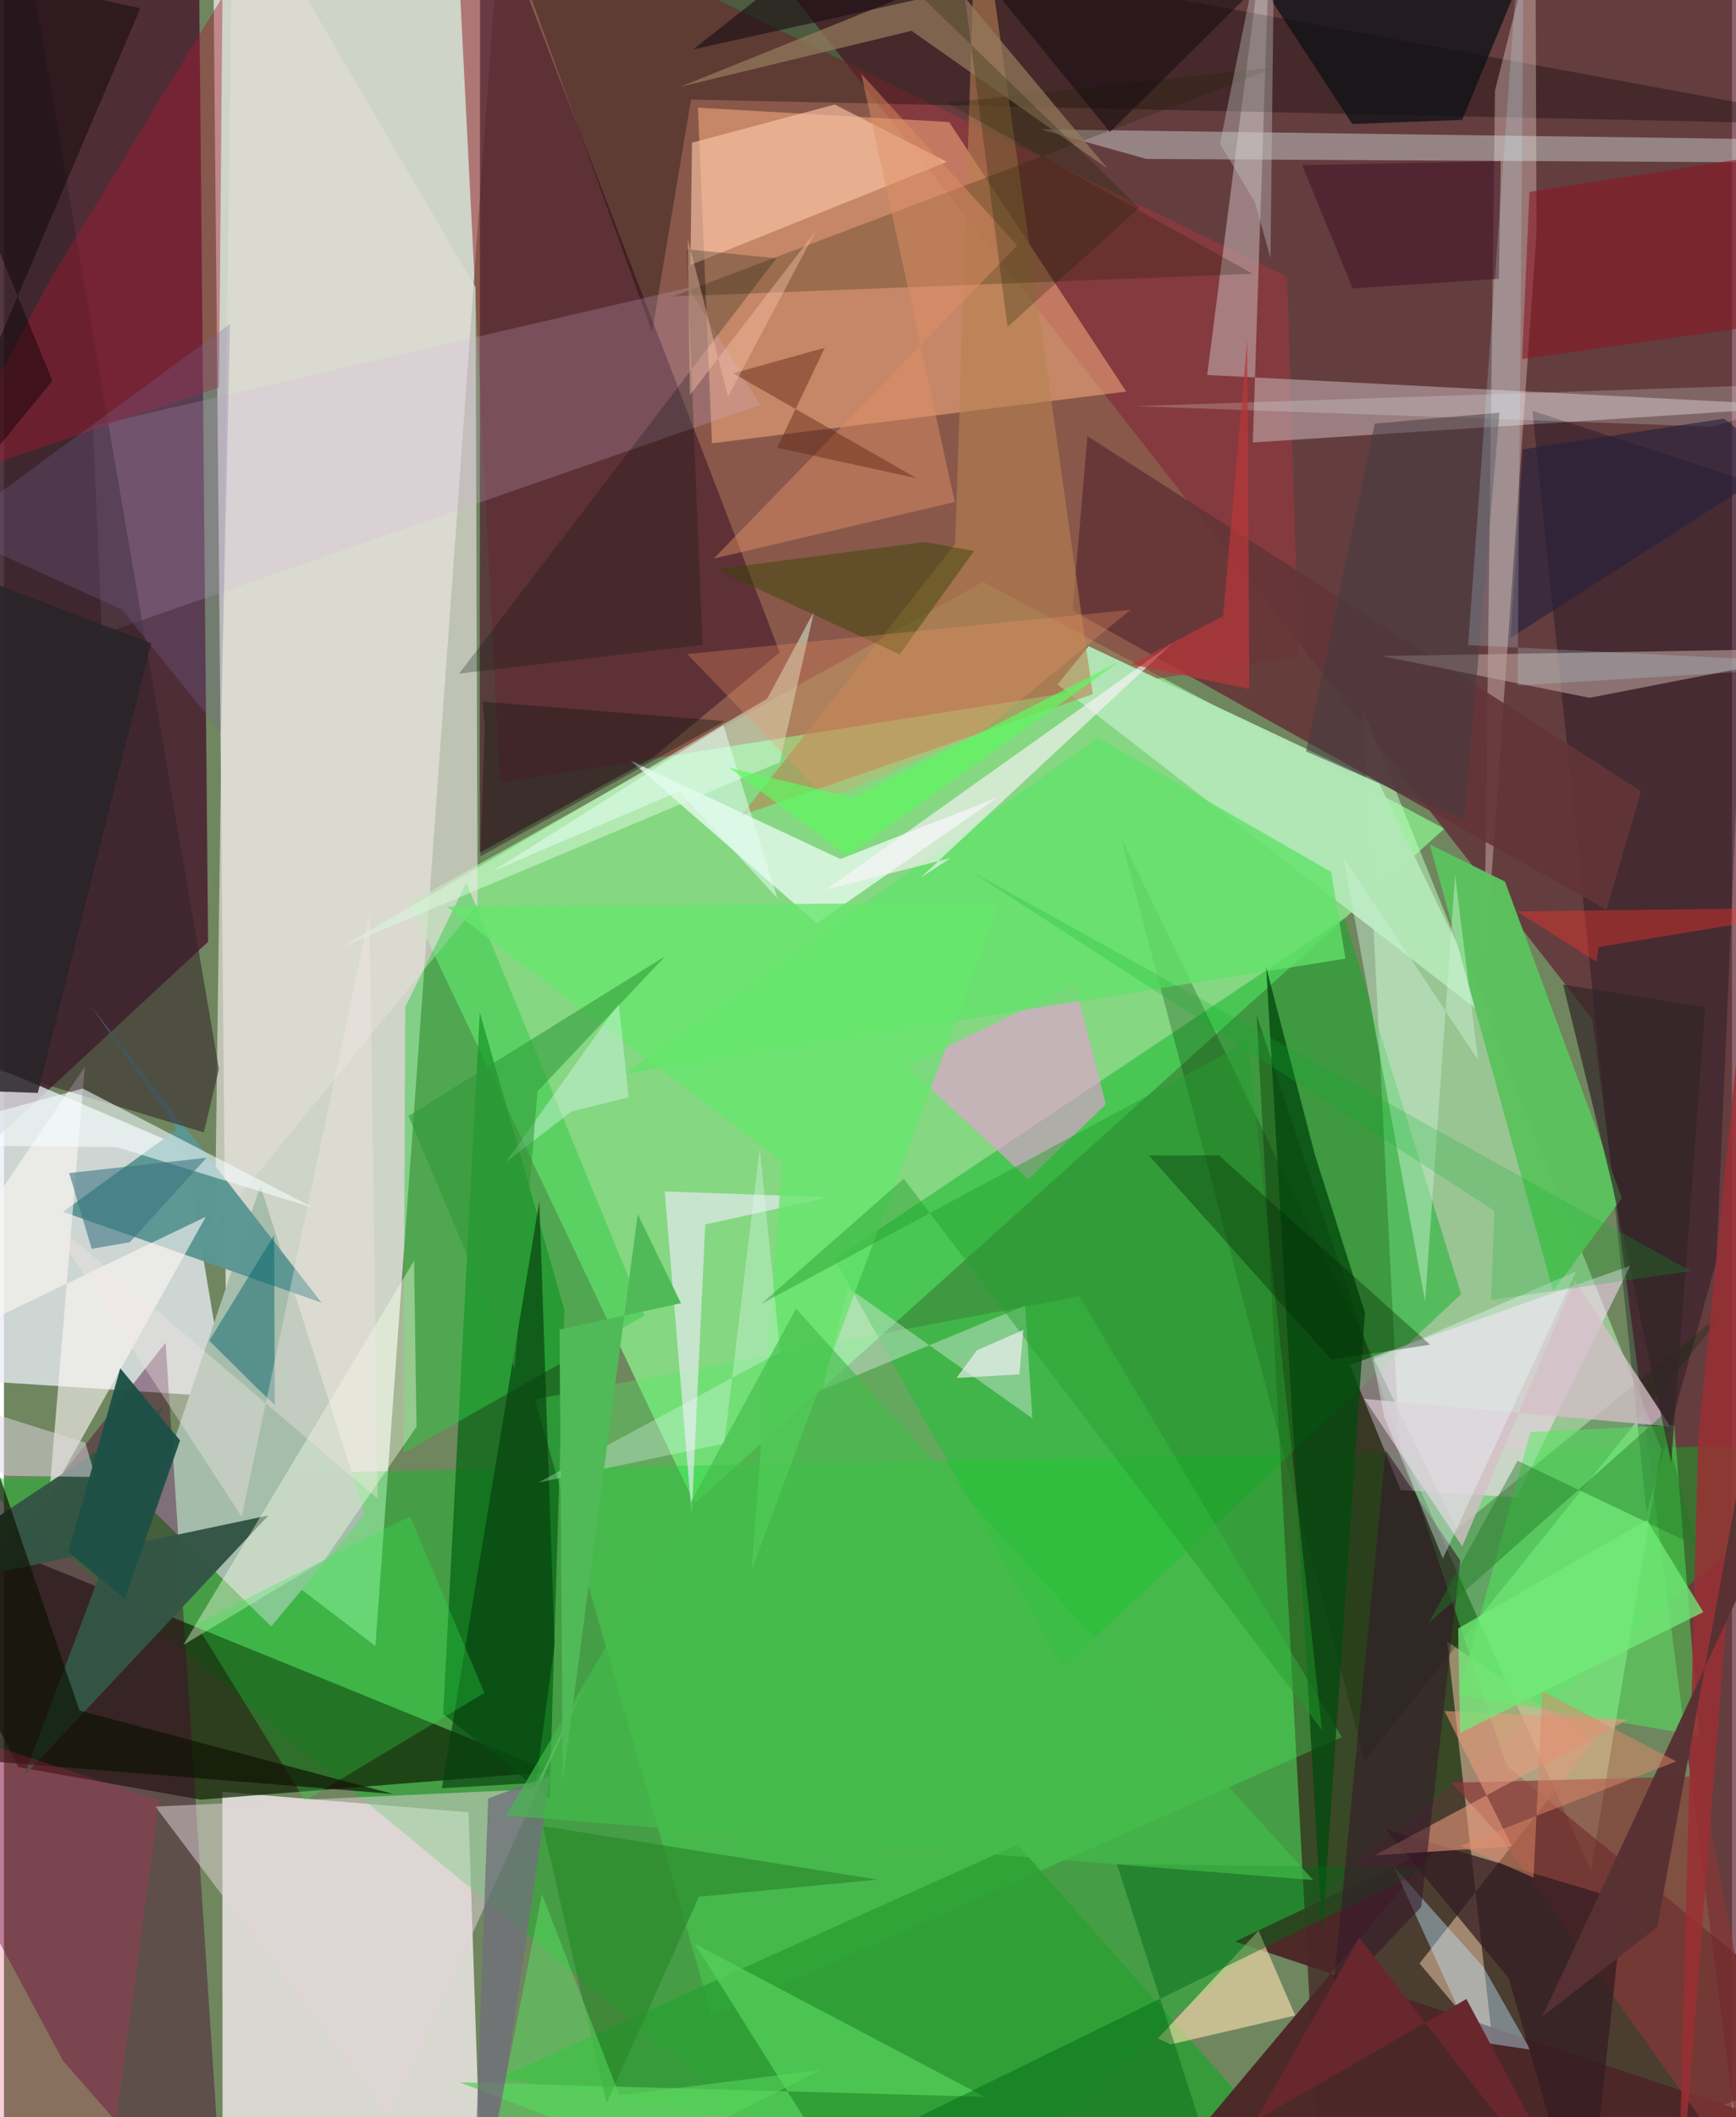 <svg xmlns="http://www.w3.org/2000/svg" width="228" height="278" viewBox="0 0 836 1024"><path fill="#70865f" d="M0 0h836v1024H0z"/><path fill="#d5d9cf" fill-opacity=".933" d="M108.368 741.754l71.345 54.353 60.96-844.887L100.875-62z"/><path fill="#fcf3f5" fill-opacity=".749" d="M105.75 1030.455l125.68 45.32-6.712-199.224-119.074-9.932z"/><path fill="#90ff93" fill-opacity=".667" d="M696.837 400.796l-362.763 326.4-137.736-290.502 277.3-155.271z"/><path fill="#5f1e31" fill-opacity=".698" d="M335.104-62H898l-52.682 1148-76.923-593.145z"/><path fill="#00c41e" fill-opacity=".388" d="M-62 675.87l2.836 40.248 955.711-17.802L435.312 1086z"/><path fill="#420927" fill-opacity=".706" d="M-62 604.6l6.674-640.932 149.623 14.06 4.461 477.789z"/><path fill="#e8eef5" fill-opacity=".769" d="M-62 664.647l24.537-162.745L87.44 555.111l20.279 120.596z"/><path fill="#c0ffc3" fill-opacity=".518" d="M801.81 700.848L657.261 342.79l17.748 355.237 92.726 206.542z"/><path fill="#9a3a3f" fill-opacity=".6" d="M239.975 378.582l386.44-61.215-5.603-183.562L217.691-62z"/><path fill="#2f030e" fill-opacity=".553" d="M726.91 853.985L605.997 490.99 637.92 1086 898 994.772z"/><path fill="#0d1d01" fill-opacity=".69" d="M95.047 870.429l169.855-13.492L-57.54 725.676 6.913 854.644z"/><path fill="#00b11b" fill-opacity=".443" d="M704.954 625.933l-56.459-181.955-246.682 164.985 110.418 197.564z"/><path fill="#fdb482" fill-opacity=".514" d="M342.507 214.41l-6.784-162.315 121.536 6.925 85.684 130.38z"/><path fill="#4d212f" fill-opacity=".706" d="M230.162 412.464l83.327-45.744 61.834-51.139L230.353-62z"/><path fill="#056514" fill-opacity=".733" d="M230.195 489.651l40.919 143.995-7.17 236.336-51.473-41.005z"/><path fill="#a5bcab" fill-opacity=".992" d="M174.633 732.423l-45.343 54.226-58.113-56.934L124.09 573.58z"/><path fill="#ffd9fa" fill-opacity=".561" d="M731.85 724.233l-56.156-3.53-24.64-60.565 135.64-47.895z"/><path fill="#d7b498" fill-opacity=".616" d="M769.114 842.27L698.16 793.9l22.49 198.228-35.84-42.466z"/><path fill="#460030" fill-opacity=".408" d="M106.848 1086l-78.24-89.178L-62 827.864 78.172 649.436z"/><path fill="#dfdbd5" fill-opacity=".71" d="M229.128 437.406L102.037 592.809 110.782-62l117.384 201.012z"/><path fill="#bba5a7" fill-opacity=".631" d="M582.073 181.372l292.358 15.07-270.265 17.56L613.364-62z"/><path fill="#5b9794" fill-opacity=".973" d="M83.726 546.176l-42.464-60.643 112.37 144.532-125.077-43.962z"/><path fill="#49f15a" fill-opacity=".322" d="M647.284 840.212L342.549 975.248l-85.772-298.43 263.474-49.884z"/><path fill="#b3e7b7" fill-opacity=".973" d="M524.764 312.539l140.528 66.301 56.26 116.44-211.896-164.21z"/><path fill="#e7a0d6" fill-opacity=".639" d="M518.191 476.247L436.8 515.618l58.72 54.77 37.553-36.284z"/><path fill="#050003" fill-opacity=".322" d="M898 60.44L332.394 48.165l-18.837 112.348L233.027-62z"/><path fill="#ffe8de" fill-opacity=".333" d="M740.91-33.987L721.315 43.85l-5.338 432.267L741.388 113.2z"/><path fill="#f2fffa" fill-opacity=".706" d="M303.264 367.972l90 78.596 87.21-60.804-75.83 29.707z"/><path fill="#31cc44" fill-opacity=".482" d="M193.232 702.765l.905-215.71 29.583-60.156 86.082 209.448z"/><path fill="#020016" fill-opacity=".302" d="M844.791 233.138l-16.384 376.773-33.7 121.973-55.292-533.21z"/><path fill="#2ca034" fill-opacity=".82" d="M490.29 892.148L239.886 1004.88l235.337 40.194 128.264-25.051z"/><path fill="#643537" fill-opacity=".894" d="M516.943 295.22l258.282 144.755 16.798-57.269L524.139 210.94z"/><path fill="#002c00" fill-opacity=".263" d="M658.295 851.35L540.241 404.858 702.748 739.67l130.681-106.447z"/><path fill="#d4b3da" fill-opacity=".231" d="M365.818 195.82L47.407 306.686l-4.369-100.642 288.139-66.875z"/><path fill="#4c2727" fill-opacity=".976" d="M549.358 1064.72l144.429-172.126-98.177 46.464L898 1039.96z"/><path fill="#bba19d" fill-opacity=".596" d="M898 312.057l-15.438 1.553-215.97 3.702 100.474 20.184z"/><path fill="#d7e0dd" fill-opacity=".439" d="M840.331 67.164L501.66 62.579l51.102 14.31L898 78.773z"/><path fill="#defcdf" fill-opacity=".498" d="M369.225 337.97l22.671-42.23-16.564 72.948-211.754 89.246z"/><path fill="#883736" fill-opacity=".678" d="M864.423 1086l-43.431-226.87-120.664 3.118 23.007 25.421z"/><path fill="#fcf5f3" fill-opacity=".624" d="M-62 665.266L39.076 516.031 21.798 724.07l75.844-135.558z"/><path fill="#62e269" fill-opacity=".788" d="M642.03 421.693l6.962 41.968-348.868 55.688L529.24 356.884z"/><path fill="#5dc25f" fill-opacity=".973" d="M782.714 579.398l-56.55-152.994-36.4-18.022 59.698 216.142z"/><path fill="#fde0b0" fill-opacity=".612" d="M606.935 933.77l-48.662 52.123 6.125 2.921 60.278-13.993z"/><path fill="#35232a" fill-opacity=".561" d="M96.675 547.684l7.318-30.583L4.758-62-62 499.666z"/><path fill="#e2d3d7" fill-opacity=".51" d="M256.483 865.393l24.54-50.595-94.49 209.24L73.229 873.752z"/><path fill="#b78151" fill-opacity=".588" d="M470.64-62l-10.46 325.11-103.405 131.255 169.927-58.596z"/><path fill="#50ea59" fill-opacity=".494" d="M738.444 692.662l-34.759 127.03 116.332 19.85-11.966-150.227z"/><path fill="#eeecf8" fill-opacity=".631" d="M399.183 579.035L339.27 592.25l-6.565 140.567-13.056-156.55z"/><path fill="#fbf3fa" fill-opacity=".639" d="M565.389 311.005L397.794 430.223l60.283-15.252-14.628 9.5z"/><path fill="#aa1733" fill-opacity=".408" d="M105.71-1.495l-1.692 188.899-133.212 44.968L21.9 136.05z"/><path fill="#edf1f2" fill-opacity=".388" d="M494.037 631.454l-98.025 40.619 12.324-49.292 89.158 63.221z"/><path fill="#f9c2a5" fill-opacity=".647" d="M332.09 128.168l.765-59.152 69.075-18.459 54.233 27.733z"/><path fill="#345545" fill-opacity=".976" d="M127.934 732.973L-62 772.977l138.702-92.422L9.771 858.946z"/><path fill="#66e66d" fill-opacity=".765" d="M214.254 438.53L376.49 561.965l-14.75 197.262 120.178-322.793z"/><path fill="#201d00" fill-opacity=".255" d="M616.162 32.41L456.194 49.798l147.872 82.63-280.67 10.97z"/><path fill="#f6ffe6" fill-opacity=".412" d="M154.978 754.633l44.61-64.567-1.19-80.262-111.59 185.79z"/><path fill="#05490f" fill-opacity=".784" d="M658.421 634.953l-24.185-76.34-23.608-90.778 27.103 467.724z"/><path fill="#9a2f34" fill-opacity=".851" d="M809.537 1084.834l10.098-389.285 40.972-405.938-16.802 359.73z"/><path fill="#07656a" fill-opacity=".49" d="M130.705 597.377l-31.387 51.049 22.224 22.094 9.486 8.996z"/><path fill="#967b5e" fill-opacity=".706" d="M533.855 81.517L457.149-10.43 327.192 41.98 439.054 14.9z"/><path fill="#0f1216" fill-opacity=".769" d="M652.312 59.985L572.497-62l181.648 2.071-48.71 117.904z"/><path fill="#d4bfc7" fill-opacity=".776" d="M658.12 676.58l148.082 13.416-46.275-70.67-54.444 128.595z"/><path fill="#bfe6fc" fill-opacity=".416" d="M710.682 987.175l27.693 4.169-22.614-39.866-43.515-48.802z"/><path fill="#e29166" fill-opacity=".467" d="M414.726 35.641l75.508 83.069-146.841 151.423L459.948 242.8z"/><path fill="#58d15c" fill-opacity=".722" d="M425.82 1086l-91.619-145.846 140.164 74.007-253.959-7.028z"/><path fill="#321b22" fill-opacity=".741" d="M783.553 919.089l-115.065-34.3 59.43 71.965L765.259 1086z"/><path fill="#053f0c" fill-opacity=".667" d="M266.351 795.514l-7.341-214.578-47.142 283.967 45.493-2.571z"/><path fill="#33ec50" fill-opacity=".286" d="M92.978 785.592l52.678 85.313 86.791-52.088-35.984-85.414z"/><path fill="#ea9b7d" fill-opacity=".576" d="M785.507 831.687l-88.612-4.135 32.695 65.497-66.41 4.296z"/><path fill="#f4fdff" fill-opacity=".573" d="M38.14 526.498L-62 553.698l116.626 1.146 95.33 29.455z"/><path fill="#006816" fill-opacity=".467" d="M538.392 901.521l51.46 160.396-179.694-22.251L688.65 903.464z"/><path fill="#354600" fill-opacity=".451" d="M344.157 275.373l89.192 41.116 35.93-49.982-23.723-4.384z"/><path fill="#c9efd2" fill-opacity=".471" d="M647.981 414.802l39.536 214.623 14.496-206.06 11.104 89.257z"/><path fill="#eff" fill-opacity=".294" d="M348.437 698.159l-89.941 18.917 117.031-63.186-9.9-98.563z"/><path fill="#891724" fill-opacity=".584" d="M898 150.601l-58.2-73.598-101.808 15.814-3.546 80.861z"/><path fill="#0a150e" fill-opacity=".263" d="M220.18 325.807l117.782-13.874-7.734-191.39 43.46 4.39z"/><path fill="#0e1203" fill-opacity=".678" d="M-62 847.382l24.957-236.148L36.55 827.33l151.728 40.368z"/><path fill="#050104" fill-opacity=".427" d="M-61.823-23.246L65.985 3.975-47.917 271.401l71.36-87.242z"/><path fill="#269e2e" fill-opacity=".467" d="M637.594 836.8L435.31 570.115l-69.069 60.628 235.46-126.907z"/><path fill="#e0d8e1" fill-opacity=".514" d="M39.378 697.807l4.856 16.565L.72 713.76l-47.62-43.313z"/><path fill="#de2459" fill-opacity=".216" d="M75.232 870.64L46.2 1086-62 1017.381l11.267-187.927z"/><path fill="#2a8a2a" fill-opacity=".69" d="M422.493 909.1l-161.787-25.874 30.837 134.107 44.626-99.943z"/><path fill="#c4c0be" fill-opacity=".4" d="M588.288 69.439l16.931 28.45 7.485 26.881L614.901-62z"/><path fill="#36182a" fill-opacity=".588" d="M685.648 922.371l-43.159 45.455 25.988-266.383 36.053 53.369z"/><path fill="#eefafe" fill-opacity=".38" d="M696.09 753.76l-28.358-68.418-5.4-27.755 98.277-42.675z"/><path fill="#573133" fill-opacity=".965" d="M744.164 975.385l55.625-43.243 48.798-265.687 5.8 72.37z"/><path fill="#fa3329" fill-opacity=".392" d="M731.804 440.8l155.27-1.884-115.668 19.141-.92 7.114z"/><path fill="#3b7381" fill-opacity=".584" d="M42.43 604.017l-10.875-36.648 66.43-7.402-37.068 40.835z"/><path fill="#706f7c" fill-opacity=".769" d="M264.306 858.624l-32.532 220.604-3.64-39.393 6.126-169.93z"/><path fill="#43bc4a" fill-opacity=".647" d="M633.341 909.32l-250.16-276.34-55.33 101.648-84.99 143.516z"/><path fill="#f49666" fill-opacity=".29" d="M545.005 294.976l-214.41 21.36L398.26 386.8l73.974-32.35z"/><path fill="#1e5047" fill-opacity=".961" d="M58.462 773.287l26.73-76.606-28.937-34.89-25.163 88.845z"/><path fill="#e4fef3" fill-opacity=".533" d="M236.545 421.331l111.51-70.566 26.126 83.677-47.592-51.68z"/><path fill="#5ff761" fill-opacity=".706" d="M411.02 385.83l128.69-65.922-131.555 94.064-57.296-42.66z"/><path fill="#e9fdff" fill-opacity=".365" d="M297.426 485.303l-54.654 76.828 31.831-24.529 27.609-6.865z"/><path fill="#78699b" fill-opacity=".275" d="M57.097 294.836l47.85 59.381 4.423-197.486-136.31 99.827z"/><path fill="#1a0e12" fill-opacity=".612" d="M645.757-45.714L535.052 63.828 436.266-57.227l-102.912 81.16z"/><path fill="#50ba58" d="M268.784 643.06l58.729-12.74-20.917-43.096-36.271 274.504z"/><path fill="#2d9836" fill-opacity=".561" d="M258.104 527.892L247.12 661.876l-51.434-122.163L319.82 462.57z"/><path fill="#f3e8e4" fill-opacity=".369" d="M180.818 724.874l-3.968-282.882-61.825 291.616-94.64-145.352z"/><path fill="#eaf5fd" fill-opacity=".216" d="M842.303 186.589l50.641-.3-66.31 20.086-279.845-9.935z"/><path fill="#de896a" fill-opacity=".514" d="M808.97 851.935l-104.552 40.762 35.545 15.43 4.289-90.213z"/><path fill="#282428" fill-opacity=".843" d="M16.377 528.605l54.86-217.452L-62 260.434l7.641 265.673z"/><path fill="#15170f" fill-opacity=".404" d="M230.49 414.168l2.085-63.292-1.058-11.537 117.09 9.423z"/><path fill="#207a24" fill-opacity=".435" d="M689.114 785.17l112.683-100.276 17.263 62.984-86.79-41.367z"/><path fill="#322427" fill-opacity=".694" d="M778.006 572.923l-23.743-96.693 68.74 10.928L806.58 707.32z"/><path fill="#24203d" fill-opacity=".616" d="M728.825 308.53l131.103-84.116-27.833-21.956-97.25 14.86z"/><path fill="#632715" fill-opacity=".459" d="M441.57 231.345l-88.788-50.793 44.303-12.339-23.039 48.342z"/><path fill="#68272c" d="M770.94 1086l-63.445-119.157-102.022 58.838 50.175-88.585z"/><path fill="#1b2306" fill-opacity=".271" d="M549.24 100.501l-63.747 57.575L457.013-62h-75.457z"/><path fill="#0bb328" fill-opacity=".227" d="M721.048 585.618l-1.658 43.15 96.605-14-348.205-193.36z"/><path fill="#b83839" fill-opacity=".71" d="M601.437 164.487l1.067 168.798-57.044-11.947 44.35-23.376z"/><path fill="#5bd960" fill-opacity=".525" d="M297.732 1013.448l-37.444-97.327L226.78 1086l168.403-84.856z"/><path fill="#72ea79" fill-opacity=".765" d="M822.103 779.735l-27.309-44.501-91.293 52.387.918 50.548z"/><path fill="#433c41" fill-opacity=".525" d="M706.483 396.846l17.01-197.272-60.368 5.315-33.193 158.54z"/><path fill="#491c2c" fill-opacity=".686" d="M628.03 79.909l24.436 59.587 70.731-4.651.897-56.945z"/><path fill="#fcc7ab" fill-opacity=".404" d="M350.28 191.914l42.354-80.036-60.798 79.25-1.052-75.79z"/><path fill="#002800" fill-opacity=".361" d="M553.898 558.828l33.86-.01 102.16 91.543-47.735 7.294z"/><path fill="#fcf4fe" fill-opacity=".624" d="M470.649 653.103l-9.837 13.38 30.42-1.781 1.947-21.484z"/><path fill="#c1eefa" fill-opacity=".208" d="M735.535-62l-27.213 374.01L898 321.447l-165.74 10.088z"/></svg>